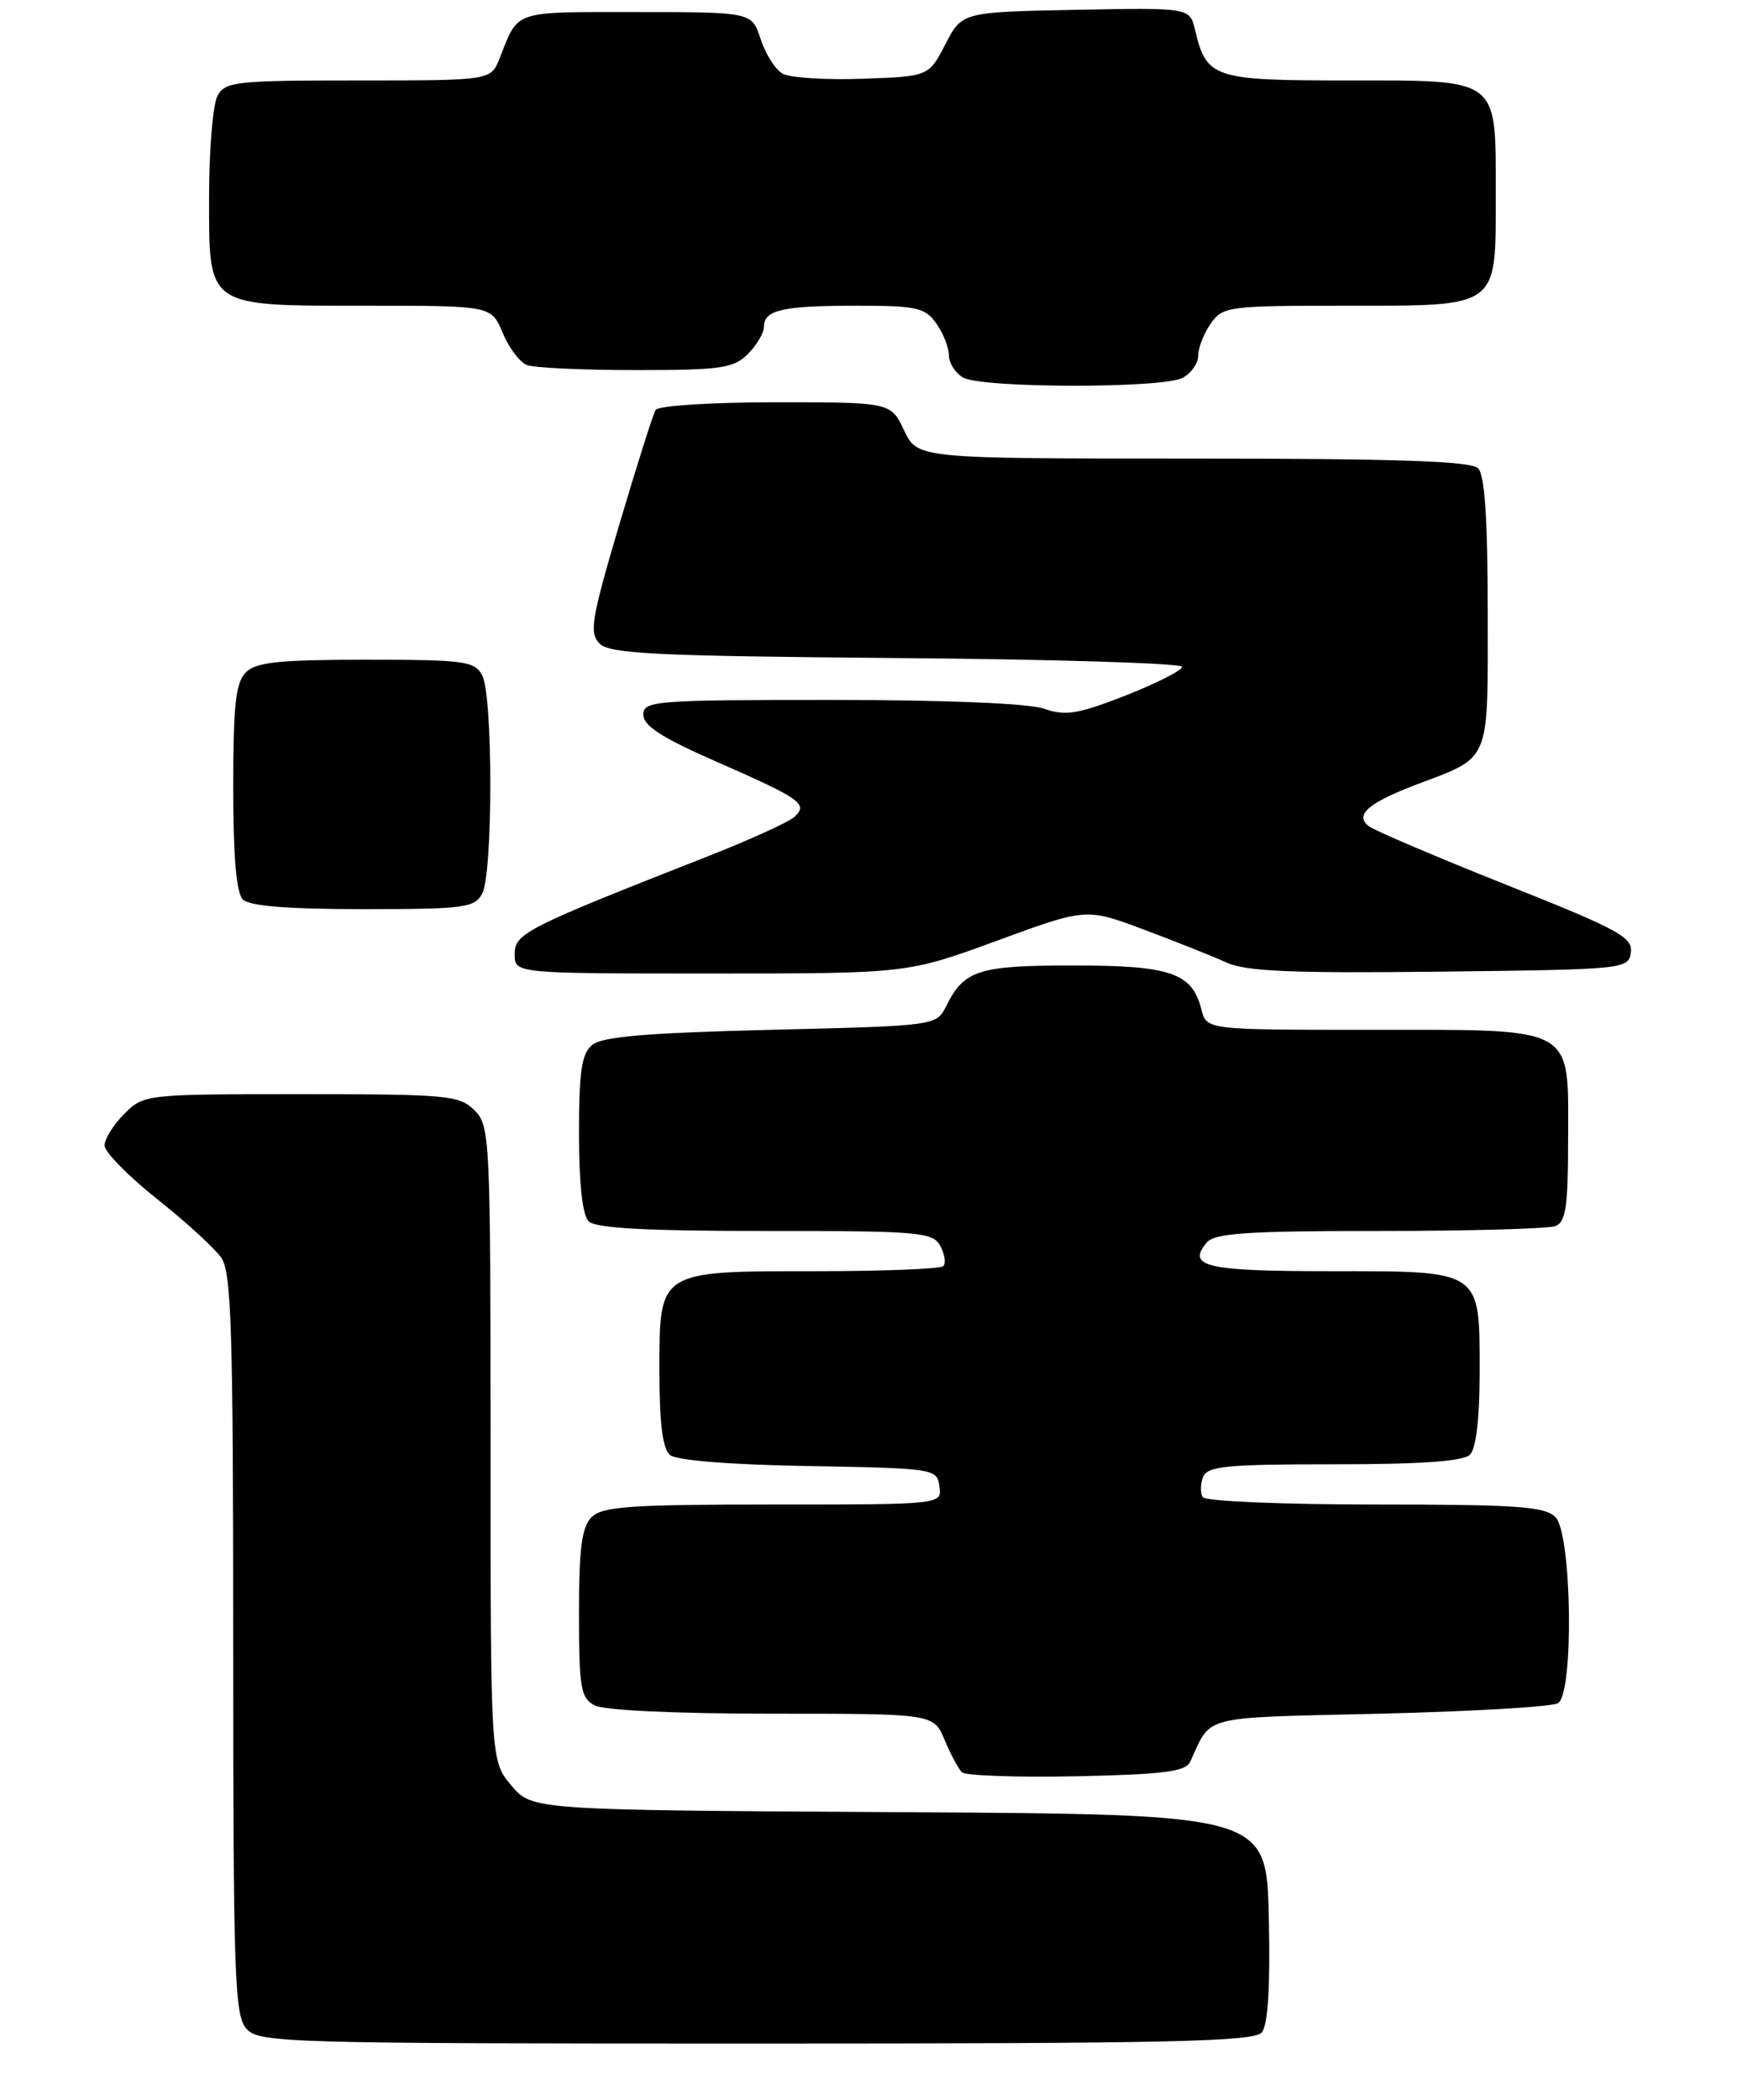 <?xml version="1.0" encoding="UTF-8" standalone="no"?>
<!DOCTYPE svg PUBLIC "-//W3C//DTD SVG 1.1//EN" "http://www.w3.org/Graphics/SVG/1.1/DTD/svg11.dtd" >
<svg xmlns="http://www.w3.org/2000/svg" xmlns:xlink="http://www.w3.org/1999/xlink" version="1.1" viewBox="0 0 216 261">
 <g >
 <path fill="currentColor"
d=" M 156.91 252.61 C 157.68 251.68 157.97 246.99 157.78 238.36 C 157.50 225.50 157.50 225.50 111.83 225.24 C 66.16 224.98 66.16 224.98 63.58 221.91 C 61.00 218.85 61.00 218.85 61.00 179.42 C 61.00 141.33 60.93 139.93 59.00 138.00 C 57.14 136.14 55.67 136.00 37.45 136.00 C 18.04 136.00 17.89 136.02 15.45 138.45 C 14.10 139.80 13.00 141.57 13.00 142.37 C 13.00 143.17 15.93 146.16 19.51 149.01 C 23.09 151.85 26.69 155.14 27.51 156.32 C 28.78 158.13 29.00 165.28 29.00 204.39 C 29.00 245.75 29.17 250.53 30.65 252.17 C 32.22 253.91 35.51 254.00 94.03 254.00 C 145.49 254.00 155.95 253.77 156.91 252.61 Z  M 147.99 219.00 C 150.74 213.08 148.94 213.54 171.61 213.00 C 183.10 212.72 193.06 212.14 193.75 211.69 C 195.74 210.40 195.46 190.61 193.43 188.57 C 192.10 187.24 188.63 187.00 170.99 187.00 C 159.51 187.00 149.87 186.59 149.56 186.09 C 149.25 185.59 149.27 184.46 149.60 183.59 C 150.13 182.23 152.48 182.00 165.91 182.00 C 176.78 182.00 181.97 181.63 182.80 180.80 C 183.55 180.05 184.00 176.27 184.00 170.63 C 184.00 157.74 184.38 158.00 165.40 158.00 C 149.99 158.00 147.56 157.44 150.04 154.46 C 151.02 153.27 154.99 153.00 171.54 153.00 C 182.70 153.00 192.55 152.73 193.42 152.39 C 194.72 151.89 195.00 149.95 195.00 141.45 C 195.00 127.36 196.17 128.00 170.30 128.00 C 150.04 128.00 150.04 128.00 149.40 125.48 C 148.26 120.92 145.57 120.00 133.47 120.00 C 121.69 120.00 119.89 120.57 117.68 125.02 C 116.44 127.50 116.44 127.50 95.87 128.00 C 80.50 128.37 74.88 128.85 73.65 129.87 C 72.32 130.97 72.00 133.15 72.00 140.92 C 72.00 147.12 72.43 151.03 73.20 151.80 C 74.06 152.66 80.35 153.00 95.16 153.00 C 114.42 153.00 116.00 153.14 116.93 154.87 C 117.48 155.90 117.65 157.02 117.30 157.37 C 116.95 157.72 109.87 158.00 101.56 158.00 C 81.76 158.00 82.00 157.85 82.00 170.43 C 82.00 176.94 82.40 180.09 83.32 180.85 C 84.12 181.52 90.90 182.06 100.57 182.22 C 116.23 182.50 116.51 182.54 116.82 184.75 C 117.14 187.00 117.14 187.00 96.14 187.00 C 78.39 187.00 74.90 187.24 73.57 188.57 C 72.34 189.80 72.00 192.42 72.00 200.54 C 72.00 209.79 72.21 211.04 73.93 211.96 C 75.08 212.58 84.03 213.00 95.99 213.00 C 116.10 213.00 116.10 213.00 117.46 216.25 C 118.21 218.04 119.18 219.85 119.61 220.28 C 120.04 220.70 126.44 220.93 133.84 220.78 C 144.62 220.55 147.42 220.20 147.99 219.00 Z  M 123.96 116.93 C 135.07 112.85 135.07 112.85 142.29 115.56 C 146.25 117.04 150.87 118.88 152.55 119.65 C 154.94 120.74 160.71 120.98 179.05 120.77 C 202.09 120.50 202.51 120.46 202.80 118.38 C 203.07 116.50 201.26 115.52 187.30 109.97 C 178.61 106.51 170.91 103.23 170.20 102.68 C 168.43 101.31 170.13 99.81 176.00 97.57 C 185.50 93.95 185.00 95.14 185.00 76.18 C 185.00 64.46 184.64 59.04 183.80 58.20 C 182.91 57.31 173.65 57.00 148.35 57.00 C 114.09 57.00 114.09 57.00 112.43 53.50 C 110.77 50.00 110.77 50.00 96.45 50.00 C 88.52 50.00 81.86 50.42 81.53 50.95 C 81.21 51.47 79.18 57.88 77.01 65.20 C 73.52 77.01 73.25 78.67 74.57 80.00 C 75.84 81.27 81.61 81.54 111.53 81.79 C 131.04 81.94 147.00 82.44 147.00 82.88 C 147.00 83.32 143.84 84.92 139.99 86.44 C 134.02 88.77 132.51 89.02 129.84 88.09 C 127.91 87.42 117.67 87.00 103.35 87.00 C 81.34 87.00 80.00 87.11 80.00 88.84 C 80.00 90.20 82.31 91.69 88.75 94.52 C 99.63 99.29 100.54 99.92 98.80 101.52 C 98.09 102.18 93.22 104.39 88.00 106.44 C 65.32 115.35 64.00 116.01 64.00 118.59 C 64.00 121.00 64.00 121.00 88.42 121.00 C 112.84 121.00 112.84 121.00 123.96 116.93 Z  M 59.96 111.07 C 61.31 108.55 61.31 86.45 59.96 83.93 C 59.02 82.17 57.75 82.00 45.54 82.00 C 34.69 82.00 31.84 82.30 30.57 83.57 C 29.31 84.84 29.00 87.63 29.00 97.87 C 29.00 106.44 29.39 110.99 30.20 111.80 C 31.02 112.62 35.79 113.00 45.16 113.00 C 57.75 113.00 59.02 112.83 59.96 111.07 Z  M 147.07 46.96 C 148.13 46.40 149.00 45.15 149.00 44.19 C 149.00 43.23 149.70 41.44 150.56 40.22 C 152.05 38.09 152.74 38.00 167.23 38.00 C 186.60 38.00 186.00 38.44 186.00 24.17 C 186.00 9.52 186.63 10.00 167.50 10.00 C 150.88 10.00 150.03 9.72 148.61 3.72 C 147.95 0.95 147.95 0.95 133.79 1.22 C 119.63 1.50 119.63 1.50 117.56 5.50 C 115.49 9.50 115.49 9.50 107.23 9.79 C 102.69 9.95 98.23 9.67 97.32 9.16 C 96.42 8.65 95.19 6.72 94.59 4.87 C 93.50 1.50 93.50 1.50 79.11 1.50 C 63.62 1.50 64.52 1.20 62.13 7.25 C 61.04 10.00 61.04 10.00 44.56 10.00 C 29.28 10.00 27.99 10.14 27.04 11.93 C 26.47 13.00 26.00 18.60 26.00 24.38 C 26.00 38.35 25.49 38.00 45.77 38.00 C 61.10 38.00 61.10 38.00 62.51 41.38 C 63.29 43.24 64.65 45.04 65.54 45.38 C 66.44 45.72 72.53 46.00 79.08 46.00 C 89.67 46.00 91.22 45.78 93.00 44.00 C 94.10 42.90 95.00 41.37 95.00 40.61 C 95.00 38.52 97.31 38.00 106.53 38.00 C 114.03 38.00 115.05 38.23 116.44 40.22 C 117.30 41.44 118.00 43.22 118.00 44.17 C 118.00 45.12 118.79 46.36 119.75 46.92 C 122.05 48.26 144.58 48.30 147.07 46.96 Z "/>
</g>
</svg>